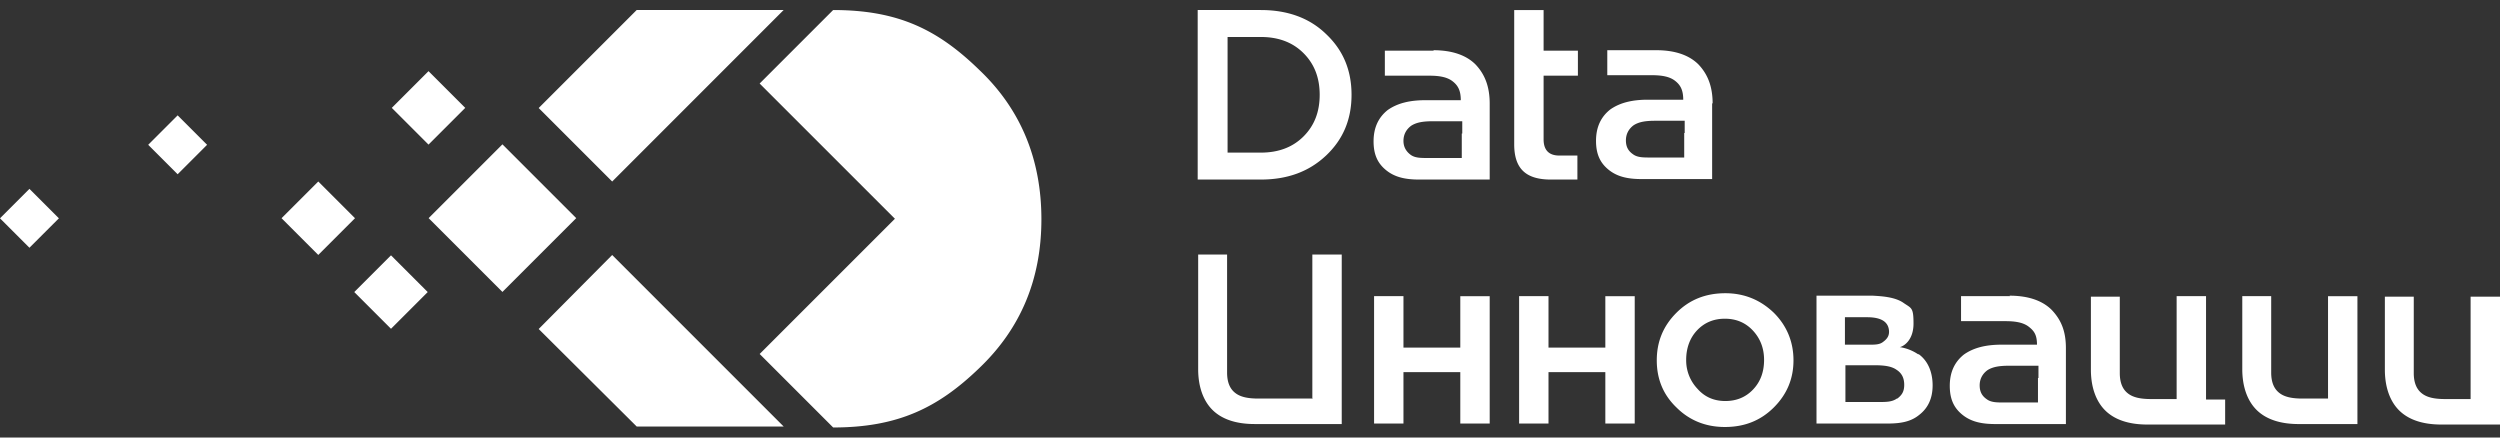 <svg width="200" height="35" fill="none" xmlns="http://www.w3.org/2000/svg"><rect width="100%" height="100%" fill="#333333" stroke="none"/><path d="M100.871.802h-5.056v13.562h5.056c2.117 0 3.841-.627 5.213-1.92 1.372-1.294 2.039-2.9 2.039-4.86 0-1.96-.667-3.568-2.039-4.861-1.332-1.294-3.096-1.92-5.213-1.92zm3.41 10.113c-.862.862-1.999 1.294-3.41 1.294h-2.665v-9.25h2.665c1.411 0 2.548.43 3.41 1.293.863.862 1.294 1.96 1.294 3.331 0 1.372-.431 2.47-1.294 3.332zm10.427-6.859h-3.92v1.999h3.567c.823 0 1.45.117 1.881.47.392.314.627.706.627 1.49h-2.822c-1.254 0-2.234.235-3.018.783-.745.588-1.137 1.412-1.137 2.509 0 1.098.353 1.803 1.059 2.352.705.549 1.568.705 2.587.705h5.644V8.29c0-1.372-.392-2.352-1.137-3.136-.744-.745-1.881-1.137-3.371-1.137l.04.04zm2.234 6.624v1.96h-2.705c-.588 0-1.058 0-1.411-.275-.353-.274-.549-.627-.549-1.097s.196-.902.628-1.215c.431-.275.98-.353 1.724-.353h2.352v.98h-.039zm20.069-2.391c0-1.372-.392-2.352-1.137-3.136-.745-.745-1.881-1.137-3.371-1.137h-3.92v2h3.567c.823 0 1.451.117 1.882.47.392.313.627.705.627 1.49h-2.822c-1.255 0-2.235.234-3.018.783-.745.588-1.137 1.411-1.137 2.509 0 1.097.353 1.803 1.058 2.352.706.548 1.568.705 2.587.705h5.644V8.25l.04.039zm-2.274 2.352v1.96h-2.704c-.588 0-1.059 0-1.411-.275-.392-.274-.549-.627-.549-1.097s.196-.902.627-1.215c.431-.275.98-.353 1.725-.353h2.351v.98h-.039zm-10.661 3.723h2.116v-1.92h-1.45c-.823 0-1.254-.432-1.254-1.294V6.055h2.744v-2h-2.744V.803h-2.352v10.74c0 2 .98 2.822 2.94 2.822zm-7.252 13.445h-4.547v-4.116h-2.351v10.191h2.351V29.77h4.547v4.115h2.352v-10.19h-2.352v4.115zm11.603 0h-4.547v-4.116h-2.352v10.191h2.352V29.77h4.547v4.115h2.351v-10.19h-2.351v4.115zm9.603-4.351c-1.568 0-2.862.51-3.92 1.568-1.058 1.058-1.568 2.313-1.568 3.802 0 1.49.51 2.744 1.568 3.763 1.019 1.019 2.313 1.568 3.881 1.568 1.567 0 2.861-.51 3.919-1.568 1.059-1.058 1.568-2.313 1.568-3.763 0-1.45-.509-2.744-1.568-3.802-1.058-1.02-2.352-1.568-3.88-1.568zm2.234 7.683c-.588.627-1.333.94-2.234.94-.902 0-1.646-.313-2.234-.98a3.293 3.293 0 01-.902-2.312c0-.902.274-1.725.862-2.352.588-.627 1.333-.94 2.235-.94.901 0 1.646.313 2.234.94.588.627.901 1.411.901 2.352 0 .94-.274 1.724-.862 2.352zm57.384-7.448v8.231h-2.038c-.823 0-1.45-.117-1.881-.47-.392-.313-.628-.823-.628-1.607v-6.115h-2.312v5.84c0 1.373.392 2.51 1.136 3.254.745.745 1.882 1.137 3.371 1.137H200v-10.23h-2.352v-.04zm-11.406 8.192h-2.038c-.823 0-1.451-.117-1.882-.47-.392-.314-.627-.823-.627-1.607v-6.115h-2.313v5.84c0 1.372.392 2.51 1.137 3.254.745.745 1.882 1.137 3.371 1.137h4.704v-10.23h-2.352v8.23-.039zm-81.294 0h-4.273c-.823 0-1.45-.117-1.881-.47-.392-.314-.627-.823-.627-1.607V20.36h-2.313v9.172c0 1.372.392 2.51 1.137 3.254.744.745 1.881 1.137 3.371 1.137h6.977V20.36h-2.352v11.563l-.039-.039zm71.534-8.192h-2.352v8.231h-2.038c-.823 0-1.45-.117-1.882-.47-.392-.313-.627-.823-.627-1.607v-6.115h-2.312v5.84c0 1.373.392 2.51 1.136 3.254.745.745 1.882 1.137 3.371 1.137h6.233v-2h-1.529v-8.27zm-15.679 0h-3.92v2h3.567c.824 0 1.451.117 1.882.47.392.313.627.627.627 1.41h-2.822c-1.254 0-2.234.236-3.018.785-.745.588-1.137 1.41-1.137 2.508s.353 1.803 1.058 2.352c.706.549 1.568.706 2.587.706h5.645v-6.076c0-1.372-.392-2.273-1.137-3.057-.745-.745-1.882-1.137-3.371-1.137l.039.04zm2.234 6.546v1.96h-2.704c-.588 0-1.059 0-1.411-.274-.392-.275-.549-.628-.549-1.098 0-.47.196-.902.627-1.215.431-.274.98-.353 1.725-.353h2.352v.98h-.04zm-9.564-1.881a3.587 3.587 0 00-1.489-.588c.353-.079 1.097-.588 1.097-1.882 0-1.293-.156-1.215-.784-1.646-.705-.51-1.881-.549-2.469-.588h-4.508v10.23h5.645c1.019 0 1.881-.117 2.587-.705.705-.549 1.058-1.333 1.058-2.352 0-1.02-.353-1.96-1.137-2.509v.04zm-5.879-2.98h1.764c.548 0 .98.08 1.293.275.314.196.471.51.471.902s-.236.627-.51.823c-.274.196-.627.196-1.058.196h-1.96v-2.195zm4.155 6.507c-.392.275-.863.275-1.411.275h-2.705v-2.94h2.352c.745 0 1.333.078 1.724.353.432.274.628.666.628 1.215s-.196.823-.549 1.097h-.039zM14.212 9.228l-2.356 2.356 2.356 2.356 2.356-2.356-2.356-2.356zM2.356 15.109L0 17.465l2.356 2.355 2.356-2.355-2.356-2.356zM62.693.802H50.934l-7.839 7.84 5.88 5.88L62.692.801zm-28.412 4.89L31.343 8.63l2.938 2.938L37.22 8.63l-2.938-2.938zm-8.819 8.828l-2.938 2.937 2.938 2.938 2.938-2.938-2.938-2.938zM66.652.802l-5.88 5.88L71.593 17.5l-10.82 10.818 5.88 5.88c5.174 0 8.388-1.568 11.68-4.743 3.333-3.175 4.979-7.134 4.979-11.916s-1.646-8.78-4.939-11.916C75.04 2.37 71.865.803 66.652.803zM31.28 20.426l-2.938 2.938 2.938 2.938 2.938-2.938-2.938-2.938zm8.915-8.879l-5.904 5.904 5.904 5.903 5.904-5.903-5.904-5.904zm2.9 14.773l7.84 7.8h11.758L48.975 20.4l-5.88 5.92z" fill="#fff"/></svg>